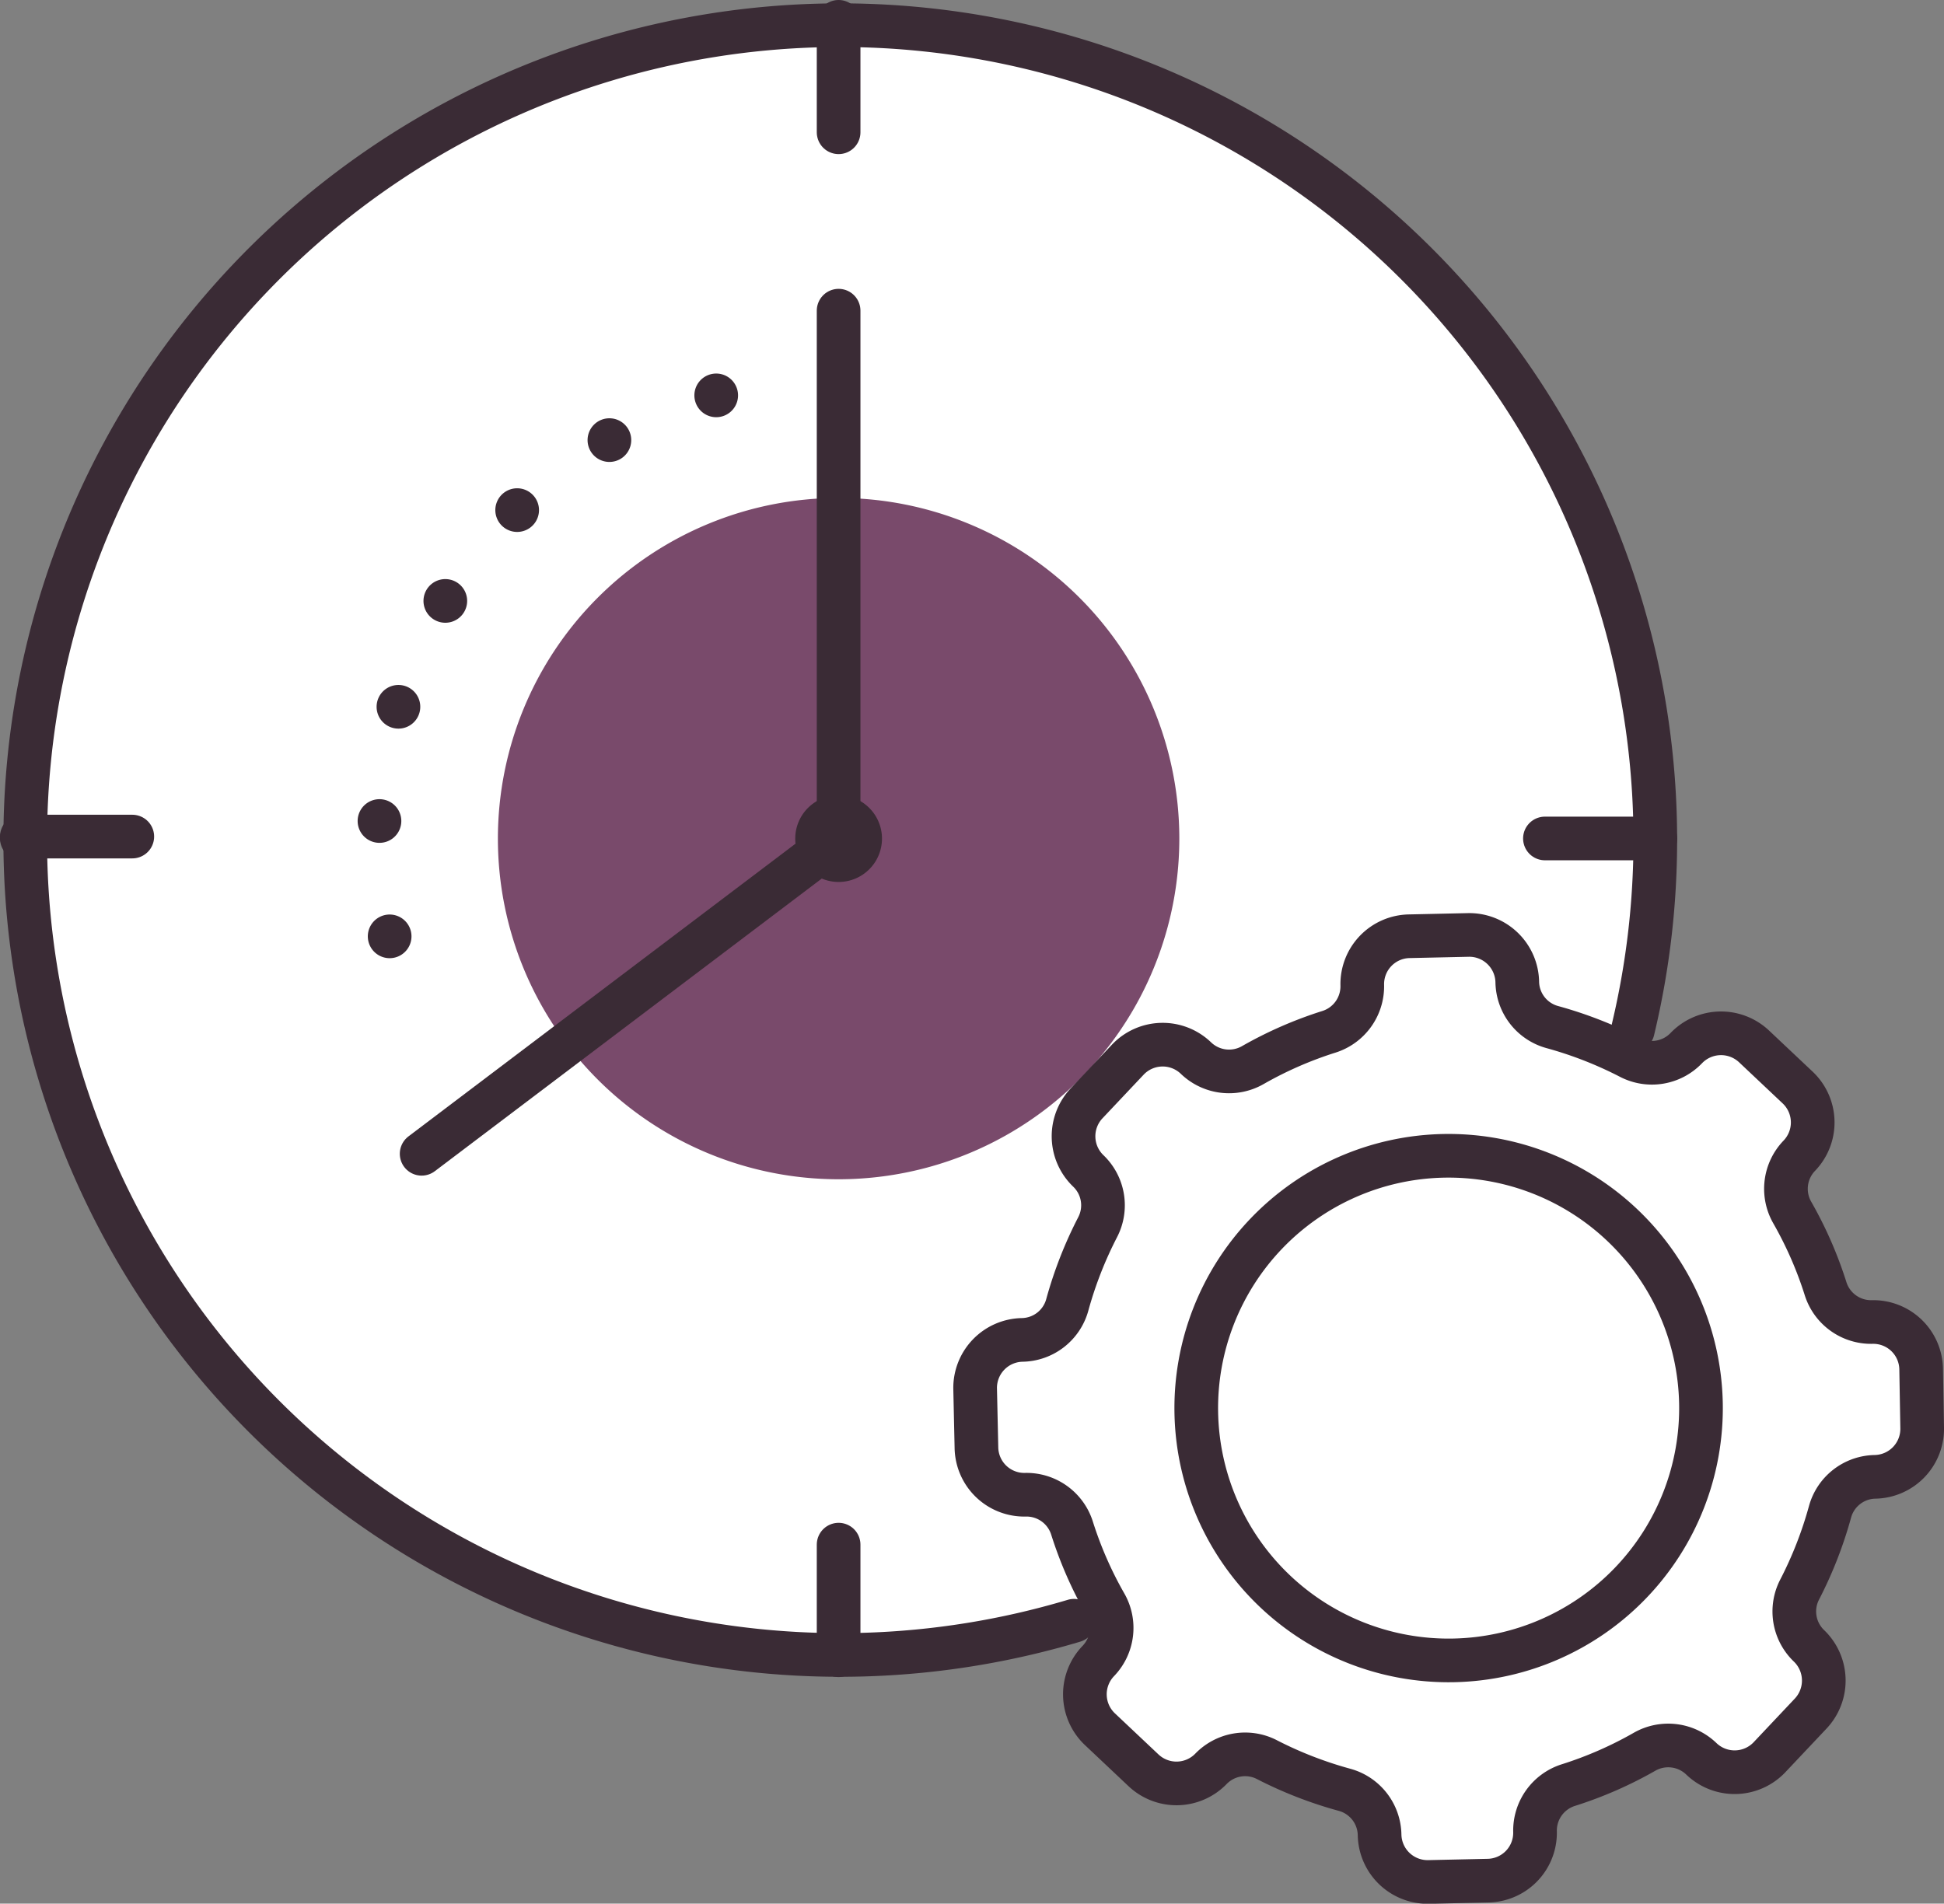 <svg xmlns="http://www.w3.org/2000/svg" viewBox="0 0 133.57 130.82"><rect x="0" y="0" width="133.57" height="130.82" fill="#808080" stroke="none"/><title>implementations</title><g id="33ec3ce6-729f-40d2-911d-9481aef1aee7" data-name="Layer 2"><g id="5ab12a65-4417-4537-af51-fef8cb31d1b7" data-name="Icon Set"><line x1="1.5" y1="57.62" x2="9.09" y2="57.62" style="fill:#fff;stroke:#3a2b35;stroke-linecap:round;stroke-linejoin:round;stroke-width:3px"/><path d="M73.79,111.38a56,56,0,1,1,38.4-40.59" style="fill:#fff;stroke:#3a2b35;stroke-linecap:round;stroke-linejoin:round;stroke-width:3px"/><line x1="106.15" y1="57.62" x2="113.74" y2="57.62" style="fill:#fff;stroke:#3a2b35;stroke-linecap:round;stroke-linejoin:round;stroke-width:3px"/><line x1="57.62" y1="1.5" x2="57.62" y2="9.09" style="fill:#fff;stroke:#3a2b35;stroke-linecap:round;stroke-linejoin:round;stroke-width:3px"/><line x1="57.62" y1="106.15" x2="57.62" y2="113.75" style="fill:#fff;stroke:#3a2b35;stroke-linecap:round;stroke-linejoin:round;stroke-width:3px"/><path d="M80.53,57.62A22.91,22.91,0,1,0,57.62,80.54,22.91,22.91,0,0,0,80.53,57.62Z" style="fill:#794a6b;stroke:#794a6b;stroke-miterlimit:10"/><path d="M49.21,27.17a31.61,31.61,0,0,0-21.35,41" style="fill:none;stroke:#3a2b35;stroke-linecap:round;stroke-linejoin:round;stroke-width:3px;stroke-dasharray:0,7.978"/><path d="M59.1,57.62a1.48,1.48,0,1,1-1.48-1.47A1.48,1.48,0,0,1,59.1,57.62Z" style="fill:none;stroke:#3a2b35;stroke-linecap:round;stroke-linejoin:round;stroke-width:3px"/><polyline points="57.62 21.35 57.62 57.62 28.97 79.29" style="fill:none;stroke:#3a2b35;stroke-linecap:round;stroke-linejoin:round;stroke-width:3px"/><path d="M100.92,64.25l-4.09.09A3.29,3.29,0,0,0,93.6,67.7h0a3.28,3.28,0,0,1-2.27,3.2,26.87,26.87,0,0,0-5.26,2.3,3.28,3.28,0,0,1-3.9-.49h0a3.3,3.3,0,0,0-4.66.09l-2.83,3a3.3,3.3,0,0,0,.09,4.66h0a3.27,3.27,0,0,1,.65,3.87,27.51,27.51,0,0,0-2.09,5.35,3.27,3.27,0,0,1-3.1,2.4h0A3.3,3.3,0,0,0,67,95.4l.09,4.09a3.29,3.29,0,0,0,3.36,3.23h0a3.28,3.28,0,0,1,3.2,2.27,26.87,26.87,0,0,0,2.3,5.26,3.28,3.28,0,0,1-.49,3.9h0a3.3,3.3,0,0,0,.09,4.66l3,2.83a3.3,3.3,0,0,0,4.66-.09h0A3.27,3.27,0,0,1,87,120.9,27.51,27.51,0,0,0,92.39,123a3.27,3.27,0,0,1,2.4,3.1h0a3.3,3.3,0,0,0,3.36,3.23l4.09-.09a3.29,3.29,0,0,0,3.23-3.36h0a3.28,3.28,0,0,1,2.27-3.2,26.87,26.87,0,0,0,5.26-2.3,3.28,3.28,0,0,1,3.9.49h0a3.3,3.3,0,0,0,4.66-.09l2.83-3a3.31,3.31,0,0,0-.09-4.67h0a3.27,3.27,0,0,1-.65-3.87,27.51,27.51,0,0,0,2.09-5.35,3.27,3.27,0,0,1,3.1-2.4h0a3.3,3.3,0,0,0,3.23-3.36L132,94.08a3.29,3.29,0,0,0-3.36-3.23h0a3.28,3.28,0,0,1-3.2-2.27,26.87,26.87,0,0,0-2.3-5.26,3.28,3.28,0,0,1,.49-3.9h0a3.3,3.3,0,0,0-.09-4.66l-3-2.83a3.31,3.31,0,0,0-4.67.09h0a3.27,3.27,0,0,1-3.87.65,27.51,27.51,0,0,0-5.35-2.09,3.27,3.27,0,0,1-2.4-3.1h0A3.3,3.3,0,0,0,100.92,64.25Z" style="fill:#fff;stroke:#3a2b35;stroke-linejoin:round;stroke-width:3px"/><path d="M116.87,96.43a17.34,17.34,0,1,1-17.69-17A17.35,17.35,0,0,1,116.87,96.43Z" style="fill:#fff;stroke:#3a2b35;stroke-linejoin:round;stroke-width:3px"/><line x1="1.5" y1="57.49" x2="9.09" y2="57.49" style="fill:none;stroke:#3a2b35;stroke-linecap:round;stroke-linejoin:round;stroke-width:3px"/></g></g></svg>